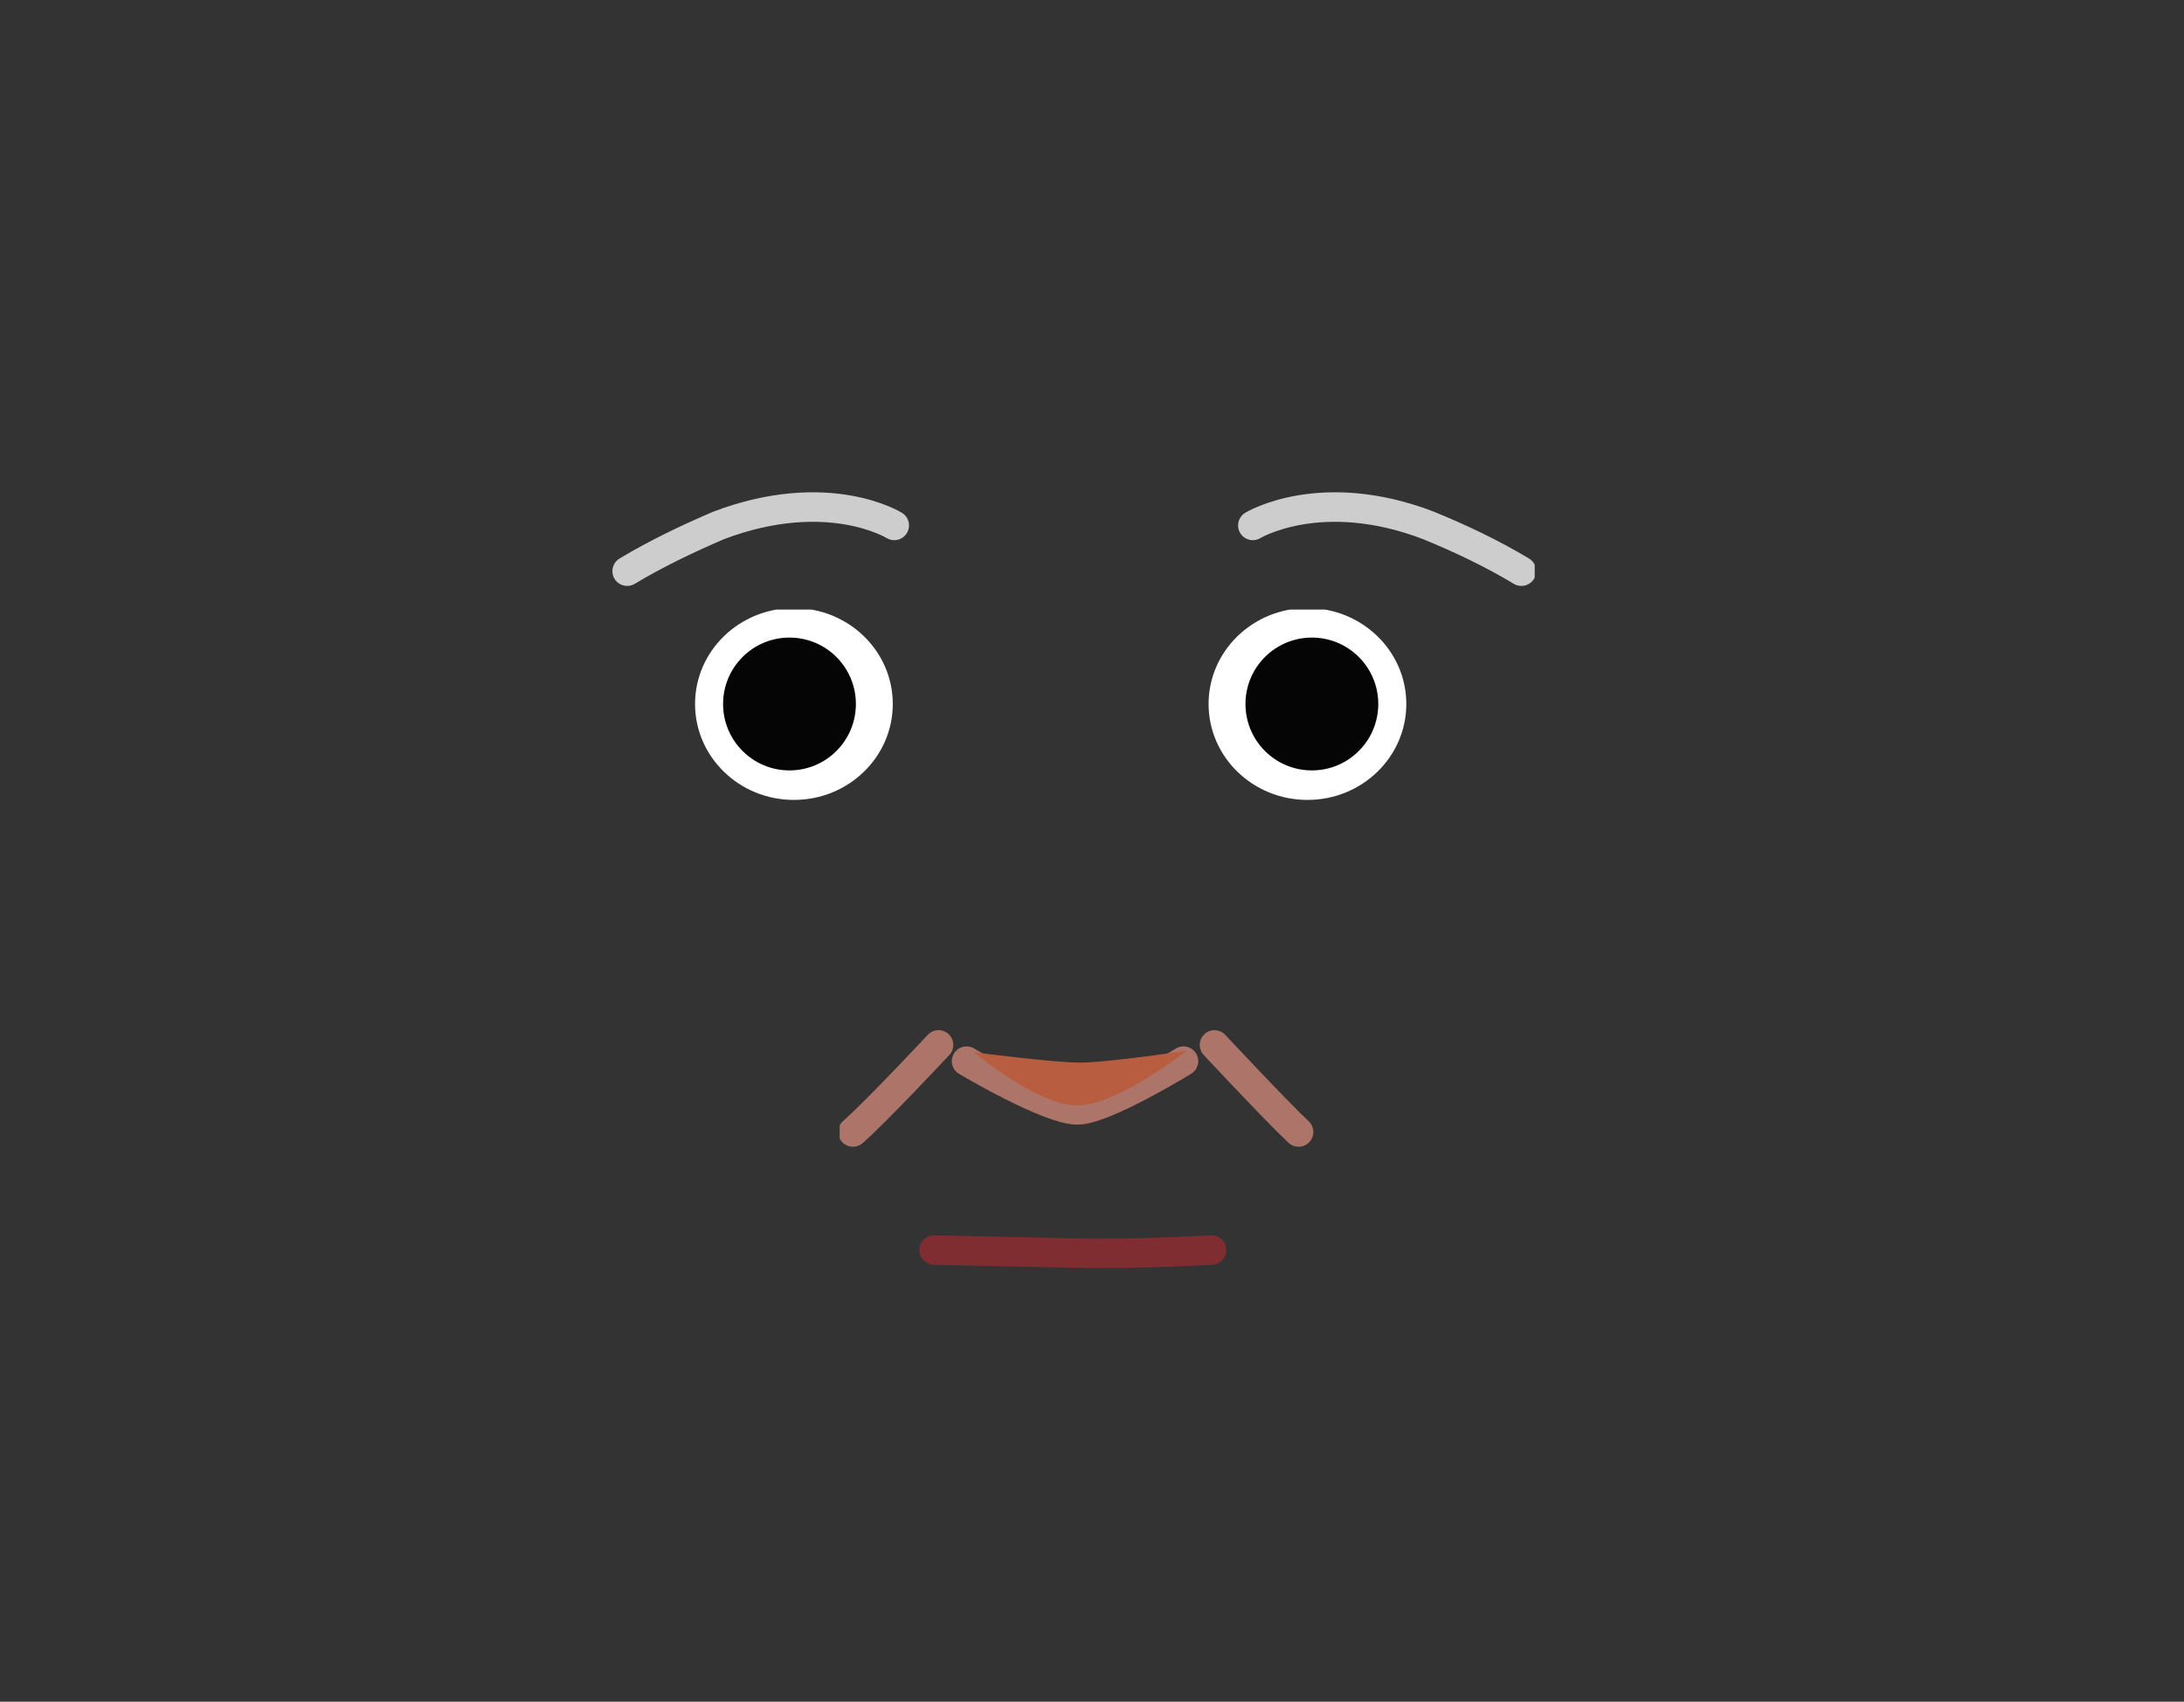 <?xml version="1.0" encoding="utf-8"?>
<!-- Generator: Adobe Illustrator 26.0.2, SVG Export Plug-In . SVG Version: 6.00 Build 0)  -->
<svg version="1.1" id="Layer_1" xmlns="http://www.w3.org/2000/svg" xmlns:xlink="http://www.w3.org/1999/xlink" x="0px" y="0px"
	 viewBox="0 0 148 115.3" style="enable-background:new 0 0 148 115.3;" xml:space="preserve">
<rect x="0" y="0" width="148" height="115.3" fill="#333333" stroke="none"/>
<style type="text/css">
	.st0{fill:#D9D9D9;stroke:#802D31;stroke-width:2;stroke-linecap:round;stroke-miterlimit:10;}
	.st1{fill:none;stroke:#AD7469;stroke-width:2;stroke-linecap:round;stroke-miterlimit:10;}
	.st2{clip-path:url(#SVGID_00000160874371707664710730000016996661084353095816_);}
	.st3{clip-path:url(#SVGID_00000069385213472486816350000013557189891346116244_);}
	.st4{clip-path:url(#SVGID_00000105395220267930020350000015952562817885981593_);}
	.st5{fill:none;stroke:#CDCDCD;stroke-width:2;stroke-linecap:round;stroke-miterlimit:10;}
	.st6{clip-path:url(#SVGID_00000173123476994376747980000012349029196143085492_);}
	.st7{clip-path:url(#SVGID_00000116233308488362296610000000281291423518784897_);}
	.st8{fill:#FFFFFF;}
	.st9{clip-path:url(#SVGID_00000023250499793574742800000008127901362468646305_);}
	.st10{clip-path:url(#SVGID_00000117663620012466332590000004228864391425985709_);}
	.st11{fill:#050505;}
	.st12{clip-path:url(#SVGID_00000116948495830892340860000009050600656912380599_);}
	.st13{fill:#B85D40;}
</style>
<g id="Calque_5">
	<g>
		<defs>
			<rect id="SVGID_1_" x="114.4" y="40.1" width="5.9" height="10.3"/>
		</defs>
		<clipPath id="SVGID_00000133498865774065384710000014193659884526925718_">
			<use xlink:href="#SVGID_1_"  style="overflow:visible;"/>
		</clipPath>
	</g>
	<g>
		<defs>
			<rect id="SVGID_00000075874949095883286010000004900585042622769553_" x="24.5" y="40.1" width="6" height="10.3"/>
		</defs>
		<clipPath id="SVGID_00000097458579772663709230000008983554265840880781_">
			<use xlink:href="#SVGID_00000075874949095883286010000004900585042622769553_"  style="overflow:visible;"/>
		</clipPath>
	</g>
	<path class="st0" d="M63.3,84.7l9.4,0.2c4.3,0.1,9.4-0.2,9.4-0.2"/>
	<path class="st1" d="M65.5,71.9c0,0,5.7,3.4,7.6,3.3s7.1-3.3,7.1-3.3"/>
	<g>
		<defs>
			<rect id="SVGID_00000104706522010828888900000008526436820883534209_" x="81.3" y="69.8" width="7.8" height="7.9"/>
		</defs>
		<clipPath id="SVGID_00000139267556187980769120000013366654746490580145_">
			<use xlink:href="#SVGID_00000104706522010828888900000008526436820883534209_"  style="overflow:visible;"/>
		</clipPath>
		<g style="clip-path:url(#SVGID_00000139267556187980769120000013366654746490580145_);">
			<path class="st1" d="M82.3,70.8c0,0,4.2,4.5,5.7,5.9"/>
		</g>
	</g>
	<g>
		<defs>
			<rect id="SVGID_00000168114749602546288490000007638717951518867114_" x="56.9" y="69.8" width="7.8" height="7.9"/>
		</defs>
		<clipPath id="SVGID_00000176034712028793459040000016235220341952207774_">
			<use xlink:href="#SVGID_00000168114749602546288490000007638717951518867114_"  style="overflow:visible;"/>
		</clipPath>
		<g style="clip-path:url(#SVGID_00000176034712028793459040000016235220341952207774_);">
			<path class="st1" d="M63.6,70.8c0,0-4.2,4.5-5.8,5.9"/>
		</g>
	</g>
	<g>
		<defs>
			<rect id="SVGID_00000040536370621178096860000016040038013630747531_" x="83.9" y="33.3" width="20.1" height="6.4"/>
		</defs>
		<clipPath id="SVGID_00000109723346740957064180000016117499849590842514_">
			<use xlink:href="#SVGID_00000040536370621178096860000016040038013630747531_"  style="overflow:visible;"/>
		</clipPath>
		<g style="clip-path:url(#SVGID_00000109723346740957064180000016117499849590842514_);">
			<path class="st5" d="M84.9,35.6c0,0,4.6-2.8,11.9,0c2.2,0.9,4.3,1.9,6.3,3.1"/>
		</g>
	</g>
	<g>
		<defs>
			<rect id="SVGID_00000084497544309998941500000011716869805911615422_" x="41.5" y="33.3" width="20.1" height="6.4"/>
		</defs>
		<clipPath id="SVGID_00000091015916756110874510000006740989996465365910_">
			<use xlink:href="#SVGID_00000084497544309998941500000011716869805911615422_"  style="overflow:visible;"/>
		</clipPath>
		<g style="clip-path:url(#SVGID_00000091015916756110874510000006740989996465365910_);">
			<path class="st5" d="M60.6,35.6c0,0-4.5-2.8-11.9,0c-2.1,0.9-4.2,1.9-6.2,3.1"/>
		</g>
	</g>
	<g>
		<defs>
			<polygon id="SVGID_00000164475942379557292570000009916571448906930085_" points="81.9,41.3 81.9,41.3 95.3,41.3 95.3,54.2 
				81.9,54.2 			"/>
		</defs>
		<clipPath id="SVGID_00000044875203025547286290000009858422454890751876_">
			<use xlink:href="#SVGID_00000164475942379557292570000009916571448906930085_"  style="overflow:visible;"/>
		</clipPath>
		<g style="clip-path:url(#SVGID_00000044875203025547286290000009858422454890751876_);">
			<ellipse class="st8" cx="88.6" cy="47.7" rx="6.7" ry="6.5"/>
		</g>
	</g>
	<g>
		<defs>
			<polygon id="SVGID_00000145750566344378787570000011287769245496663964_" points="60.6,41.3 60.6,41.3 47.1,41.3 47.1,54.2 
				60.6,54.2 			"/>
		</defs>
		<clipPath id="SVGID_00000053509874127896986000000010522065875452028052_">
			<use xlink:href="#SVGID_00000145750566344378787570000011287769245496663964_"  style="overflow:visible;"/>
		</clipPath>
		<g style="clip-path:url(#SVGID_00000053509874127896986000000010522065875452028052_);">
			<ellipse class="st8" cx="53.8" cy="47.7" rx="6.7" ry="6.5"/>
		</g>
	</g>
	<g id="_Repetition_miroir_">
		<g>
			<defs>
				<polygon id="SVGID_00000171695788522613483280000002022155146858293918_" points="84.4,43.2 84.4,43.2 93.4,43.2 93.4,52.2 
					84.4,52.2 				"/>
			</defs>
			<clipPath id="SVGID_00000085251519710608922250000008435896206997941915_">
				<use xlink:href="#SVGID_00000171695788522613483280000002022155146858293918_"  style="overflow:visible;"/>
			</clipPath>
			<g style="clip-path:url(#SVGID_00000085251519710608922250000008435896206997941915_);">
				<circle class="st11" cx="88.9" cy="47.7" r="4.5"/>
			</g>
		</g>
	</g>
	<g id="_Repetition_miroir_2">
		<g>
			<defs>
				<polygon id="SVGID_00000067227167691748175490000002646140744118126227_" points="58,43.2 58,43.2 49,43.2 49,52.2 58,52.2 				
					"/>
			</defs>
			<clipPath id="SVGID_00000072244450264214005580000016300252113520934799_">
				<use xlink:href="#SVGID_00000067227167691748175490000002646140744118126227_"  style="overflow:visible;"/>
			</clipPath>
			<g style="clip-path:url(#SVGID_00000072244450264214005580000016300252113520934799_);">
				<circle class="st11" cx="53.5" cy="47.7" r="4.5"/>
			</g>
		</g>
	</g>
</g>
<g id="Calque_3">
	<path class="st13" d="M80.4,71.2c0,0-4.7,3.7-7.4,3.7s-7-3.6-7-3.6s5.4,0.7,7.2,0.7S80.4,71.2,80.4,71.2z"/>
</g>
</svg>
